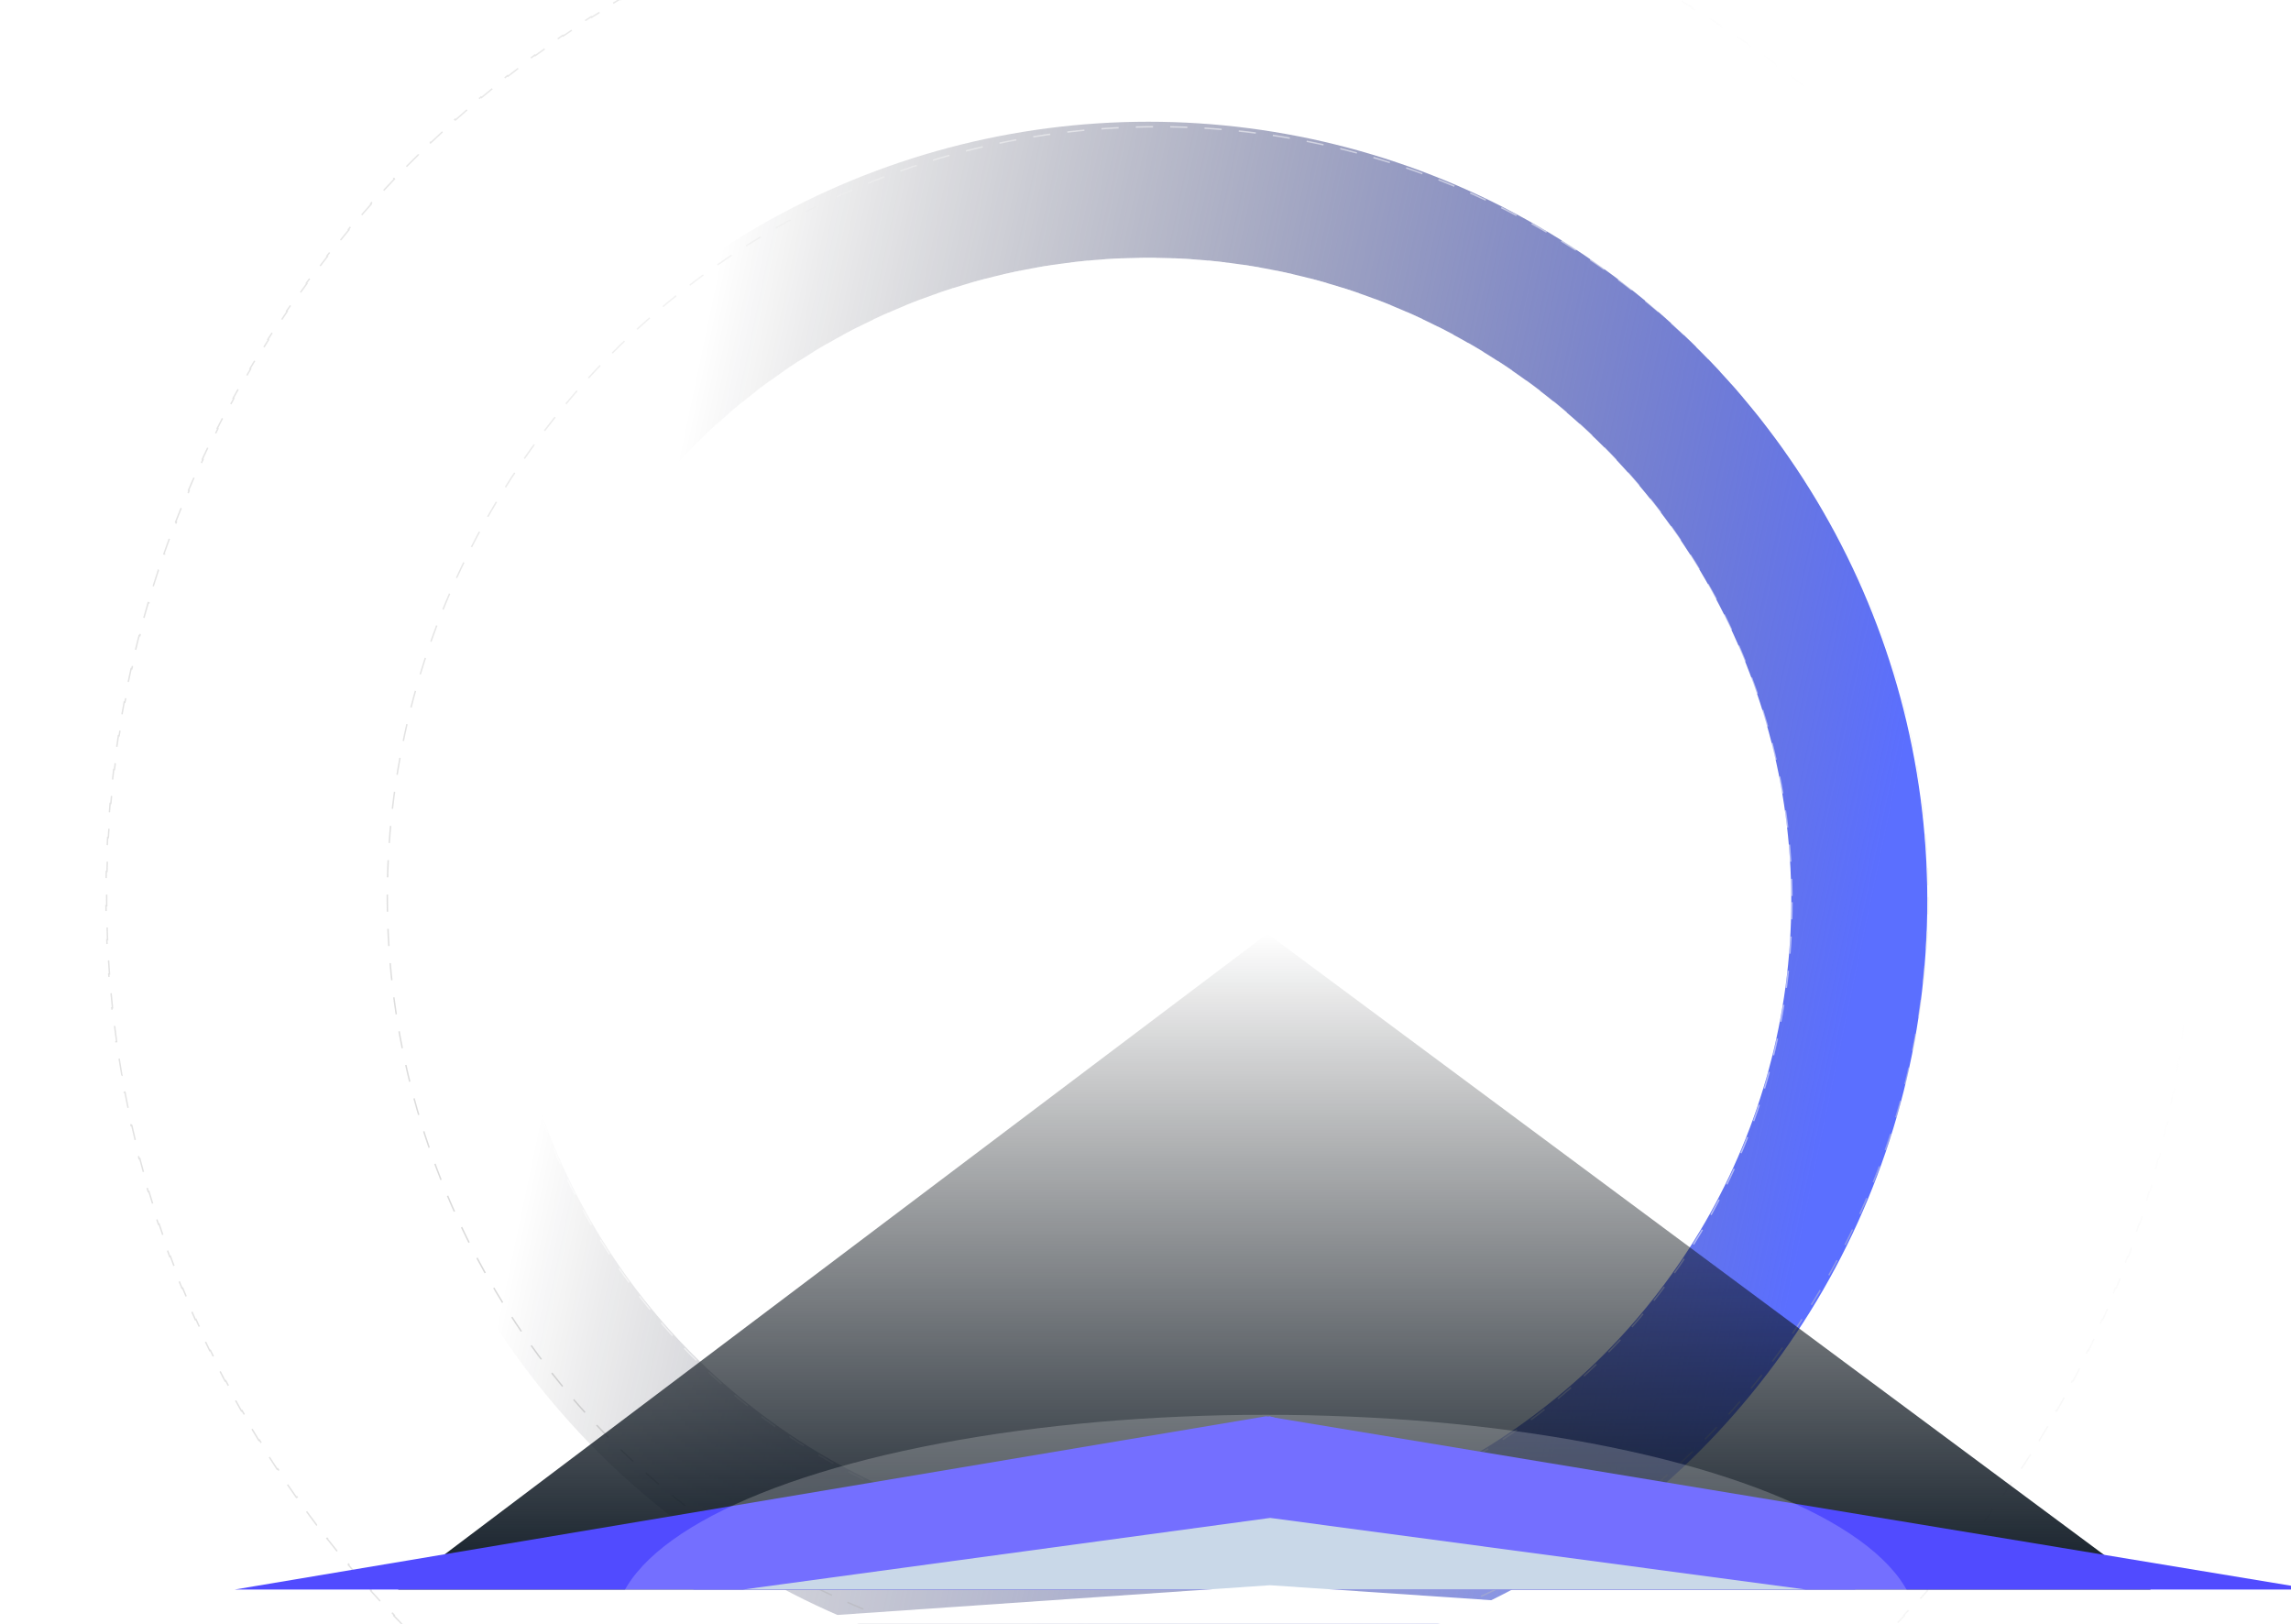 <svg width="1600" height="1134" viewBox="0 0 1600 1134" fill="none" xmlns="http://www.w3.org/2000/svg">
<g clip-path="url(#clip0_7207_1103)">
<path opacity="0.5" d="M1468.59 331.438C1470.2 335.067 1471.79 338.713 1473.34 342.374L1472.89 342.569C1474.44 346.214 1475.96 349.875 1477.45 353.55L1477.91 353.363C1479.4 357.039 1480.87 360.73 1482.3 364.436L1481.84 364.616C1483.27 368.32 1484.67 372.038 1486.04 375.771L1486.51 375.598C1487.88 379.316 1489.22 383.049 1490.53 386.796L1490.06 386.96C1491.36 390.703 1492.64 394.459 1493.89 398.229L1494.36 398.072C1495.61 401.845 1496.83 405.632 1498.02 409.432L1497.54 409.581C1498.72 413.358 1499.87 417.149 1501 420.952L1501.47 420.812C1502.59 424.616 1503.68 428.434 1504.74 432.265L1504.26 432.397C1505.32 436.225 1506.35 440.066 1507.35 443.919L1507.83 443.794C1508.82 447.627 1509.79 451.471 1510.72 455.328L1510.23 455.445C1511.16 459.298 1512.06 463.162 1512.93 467.038L1513.42 466.929C1514.29 470.807 1515.12 474.697 1515.93 478.599L1515.45 478.7C1516.25 482.573 1517.02 486.458 1517.76 490.354L1518.24 490.261C1518.98 494.156 1519.69 498.062 1520.37 501.979H1520.37L1519.88 502.063C1520.55 505.978 1521.2 509.903 1521.81 513.838L1522.3 513.761C1522.91 517.671 1523.49 521.592 1524.04 525.522L1523.54 525.591C1524.09 529.513 1524.6 533.446 1525.09 537.389L1525.58 537.328C1526.06 541.273 1526.51 545.227 1526.93 549.191L1526.44 549.244C1526.85 553.177 1527.24 557.121 1527.59 561.072L1528.09 561.027C1528.44 564.972 1528.76 568.927 1529.05 572.89L1528.55 572.927C1528.84 576.887 1529.1 580.856 1529.32 584.834L1529.82 584.806C1530.05 588.759 1530.24 592.721 1530.4 596.69L1529.9 596.71C1530.06 600.662 1530.19 604.623 1530.28 608.591L1530.78 608.579C1530.88 612.55 1530.94 616.528 1530.97 620.515L1530.48 620.519C1530.49 622.51 1530.5 624.504 1530.5 626.5C1530.5 628.495 1530.49 630.489 1530.48 632.48L1530.97 632.483C1530.94 636.47 1530.88 640.449 1530.78 644.42L1530.28 644.408C1530.19 648.376 1530.06 652.337 1529.9 656.289L1530.4 656.309C1530.24 660.278 1530.05 664.24 1529.82 668.193L1529.32 668.166C1529.1 672.144 1528.84 676.113 1528.55 680.073L1529.05 680.108C1528.76 684.071 1528.44 688.026 1528.09 691.971L1527.59 691.928C1527.24 695.879 1526.85 699.822 1526.44 703.755L1526.93 703.807C1526.51 707.771 1526.06 711.726 1525.58 715.671L1525.09 715.611C1524.6 719.553 1524.09 723.486 1523.54 727.408L1524.04 727.477C1523.49 731.407 1522.91 735.328 1522.3 739.238L1521.81 739.162C1521.2 743.097 1520.55 747.022 1519.88 750.937L1520.37 751.021C1519.69 754.937 1518.98 758.843 1518.24 762.738L1517.76 762.646C1517.02 766.542 1516.25 770.427 1515.45 774.3L1515.93 774.399C1515.12 778.301 1514.29 782.192 1513.42 786.07L1512.93 785.962C1512.06 789.838 1511.16 793.702 1510.23 797.555L1510.72 797.671C1509.79 801.528 1508.82 805.373 1507.83 809.205L1507.35 809.08C1506.35 812.933 1505.32 816.774 1504.26 820.602L1504.74 820.734C1503.68 824.565 1502.59 828.383 1501.47 832.188L1501 832.047C1499.87 835.85 1498.72 839.642 1497.54 843.419L1498.02 843.567C1496.83 847.367 1495.61 851.154 1494.36 854.927L1493.89 854.771C1492.64 858.541 1491.37 862.297 1490.06 866.04L1490.53 866.203C1489.22 869.95 1487.88 873.683 1486.51 877.401L1486.04 877.229C1484.67 880.962 1483.27 884.68 1481.84 888.384L1482.3 888.562C1480.87 892.269 1479.4 895.959 1477.91 899.636L1477.45 899.449C1475.96 903.124 1474.44 906.785 1472.89 910.43L1473.35 910.624C1471.79 914.285 1470.2 917.931 1468.59 921.562L1468.13 921.359C1466.52 924.987 1464.88 928.598 1463.21 932.194L1463.66 932.403C1461.98 936.003 1460.28 939.588 1458.55 943.155L1458.1 942.938C1456.37 946.515 1454.61 950.075 1452.82 953.618L1453.26 953.843C1451.47 957.388 1449.65 960.916 1447.8 964.428L1447.36 964.196C1445.51 967.707 1443.64 971.202 1441.74 974.679L1442.17 974.917C1440.26 978.405 1438.33 981.876 1436.36 985.328L1435.93 985.082C1433.97 988.532 1431.98 991.965 1429.96 995.38L1430.39 995.633C1428.37 999.052 1426.32 1002.45 1424.25 1005.83L1423.82 1005.57C1421.75 1008.96 1419.64 1012.33 1417.51 1015.68L1417.93 1015.94C1415.8 1019.3 1413.65 1022.63 1411.46 1025.95L1411.05 1025.67C1408.86 1028.98 1406.65 1032.28 1404.42 1035.55L1404.83 1035.83C1402.58 1039.11 1400.32 1042.38 1398.03 1045.62L1397.62 1045.33C1395.33 1048.57 1393.01 1051.79 1390.67 1055L1391.07 1055.29C1388.73 1058.49 1386.36 1061.68 1383.96 1064.84L1383.56 1064.54C1381.17 1067.71 1378.74 1070.85 1376.3 1073.98L1376.69 1074.28C1374.24 1077.41 1371.77 1080.52 1369.27 1083.6L1368.88 1083.29C1366.38 1086.37 1363.86 1089.44 1361.32 1092.48L1361.7 1092.8C1359.15 1095.85 1356.57 1098.87 1353.97 1101.87L1353.6 1101.55C1351 1104.55 1348.38 1107.53 1345.74 1110.49L1346.11 1110.82C1343.46 1113.78 1340.79 1116.72 1338.1 1119.63L1337.73 1119.3C1335.04 1122.21 1332.32 1125.1 1329.58 1127.98L1329.94 1128.32C1327.2 1131.19 1324.43 1134.04 1321.65 1136.87L1321.29 1136.52C1318.51 1139.35 1315.7 1142.15 1312.87 1144.93L1313.21 1145.28C1310.38 1148.07 1307.53 1150.83 1304.65 1153.56L1304.3 1153.2C1301.43 1155.93 1298.53 1158.65 1295.61 1161.33L1295.95 1161.7C1293.02 1164.39 1290.08 1167.05 1287.11 1169.69L1286.78 1169.32C1283.82 1171.96 1280.83 1174.57 1277.83 1177.16L1278.15 1177.54C1275.14 1180.13 1272.11 1182.7 1269.06 1185.25L1268.74 1184.86C1265.7 1187.4 1262.63 1189.92 1259.54 1192.41L1259.85 1192.8C1256.76 1195.29 1253.65 1197.75 1250.52 1200.2L1250.21 1199.81C1247.08 1202.25 1243.93 1204.66 1240.76 1207.05L1241.06 1207.45C1237.89 1209.84 1234.71 1212.2 1231.5 1214.54L1231.2 1214.14C1228 1216.48 1224.77 1218.79 1221.53 1221.07L1221.81 1221.48C1218.56 1223.77 1215.3 1226.03 1212.01 1228.26L1211.73 1227.85C1208.45 1230.08 1205.15 1232.28 1201.84 1234.46L1202.11 1234.88C1198.79 1237.05 1195.45 1239.21 1192.1 1241.33L1191.83 1240.91C1188.48 1243.03 1185.11 1245.13 1181.72 1247.2L1181.98 1247.62C1178.59 1249.69 1175.19 1251.73 1171.76 1253.75L1171.51 1253.32C1168.09 1255.33 1164.66 1257.31 1161.2 1259.27L1161.45 1259.7C1157.99 1261.66 1154.52 1263.59 1151.03 1265.49L1150.79 1265.06C1147.31 1266.96 1143.81 1268.82 1140.3 1270.67L1140.53 1271.11C1137.01 1272.95 1133.48 1274.76 1129.93 1276.55L1129.71 1276.1C1126.16 1277.89 1122.6 1279.65 1119.02 1281.37L1119.24 1281.82C1115.67 1283.55 1112.08 1285.24 1108.48 1286.91L1108.27 1286.46C1104.67 1288.12 1101.06 1289.76 1097.43 1291.37L1097.63 1291.82C1094 1293.43 1090.35 1295.01 1086.68 1296.57L1086.49 1296.11C1082.84 1297.65 1079.18 1299.17 1075.5 1300.65L1075.69 1301.11C1072.01 1302.6 1068.32 1304.06 1064.61 1305.49L1064.43 1305.02C1060.73 1306.45 1057 1307.85 1053.27 1309.22L1053.44 1309.69C1049.72 1311.05 1045.99 1312.38 1042.24 1313.68L1042.08 1313.21C1038.33 1314.52 1034.57 1315.79 1030.8 1317.03L1030.96 1317.51C1027.18 1318.75 1023.39 1319.96 1019.59 1321.15L1019.45 1320.67C1015.67 1321.85 1011.88 1323 1008.07 1324.11L1008.21 1324.59C1004.4 1325.7 1000.59 1326.79 996.754 1327.85L996.622 1327.37C992.793 1328.42 988.951 1329.45 985.097 1330.44L985.221 1330.92C981.388 1331.91 977.542 1332.87 973.685 1333.8L973.568 1333.32C969.715 1334.24 965.85 1335.14 961.974 1336L962.081 1336.49C958.202 1337.36 954.311 1338.19 950.408 1338.99L950.308 1338.51C946.434 1339.3 942.549 1340.07 938.653 1340.81L938.745 1341.29C934.849 1342.03 930.944 1342.74 927.026 1343.41L926.941 1342.92C923.027 1343.59 919.102 1344.24 915.166 1344.85L915.241 1345.34C911.331 1345.94 907.41 1346.52 903.479 1347.06L903.412 1346.57C899.489 1347.12 895.556 1347.63 891.613 1348.11L891.673 1348.6C887.727 1349.08 883.772 1349.53 879.808 1349.95L879.757 1349.46C875.824 1349.87 871.881 1350.25 867.93 1350.6L867.973 1351.1C864.027 1351.45 860.073 1351.77 856.109 1352.06L856.074 1351.56C852.114 1351.85 848.145 1352.1 844.167 1352.33L844.193 1352.83C840.24 1353.05 836.279 1353.24 832.31 1353.4L832.29 1352.9C828.338 1353.06 824.377 1353.19 820.409 1353.28L820.42 1353.78C816.449 1353.88 812.471 1353.94 808.484 1353.97L808.481 1353.48C806.49 1353.49 804.496 1353.5 802.5 1353.5C800.505 1353.5 798.511 1353.49 796.52 1353.48L796.516 1353.97C792.529 1353.94 788.55 1353.88 784.579 1353.78L784.591 1353.28C780.623 1353.19 776.662 1353.06 772.71 1352.9L772.69 1353.4C768.721 1353.24 764.759 1353.05 760.806 1352.83L760.834 1352.33C756.856 1352.1 752.886 1351.85 748.926 1351.56L748.89 1352.06C744.927 1351.77 740.972 1351.45 737.027 1351.1L737.071 1350.6C733.12 1350.25 729.177 1349.87 725.244 1349.46L725.191 1349.95C721.227 1349.53 717.272 1349.08 713.326 1348.6L713.387 1348.11C709.444 1347.63 705.512 1347.12 701.589 1346.57L701.52 1347.06C697.589 1346.52 693.668 1345.94 689.758 1345.34L689.835 1344.85C685.899 1344.24 681.973 1343.59 678.059 1342.92L677.974 1343.41H677.973C674.055 1342.74 670.15 1342.03 666.254 1341.29L666.347 1340.81C662.451 1340.07 658.566 1339.3 654.692 1338.51L654.592 1338.99C650.689 1338.19 646.798 1337.36 642.918 1336.49L643.027 1336C639.151 1335.14 635.285 1334.24 631.432 1333.32L631.315 1333.8C627.458 1332.87 623.612 1331.91 619.779 1330.92L619.904 1330.44C616.05 1329.45 612.208 1328.42 608.379 1327.37L608.246 1327.85C604.415 1326.79 600.596 1325.7 596.79 1324.59L596.93 1324.11C593.125 1323 589.333 1321.85 585.555 1320.67L585.406 1321.15C581.605 1319.96 577.817 1318.75 574.042 1317.51L574.198 1317.03C570.426 1315.79 566.668 1314.52 562.924 1313.21L562.76 1313.68C559.012 1312.38 555.277 1311.05 551.558 1309.69L551.729 1309.22C547.995 1307.85 544.275 1306.45 540.569 1305.02L540.39 1305.49C536.682 1304.06 532.989 1302.6 529.311 1301.11L529.496 1300.65C525.819 1299.17 522.157 1297.65 518.511 1296.11L518.315 1296.57C514.652 1295.01 511.004 1293.43 507.371 1291.82L507.573 1291.37C503.943 1289.76 500.328 1288.12 496.729 1286.46L496.521 1286.91C492.918 1285.24 489.332 1283.55 485.762 1281.82L485.979 1281.38C482.399 1279.65 478.836 1277.89 475.29 1276.1L475.065 1276.55C471.517 1274.76 467.986 1272.95 464.471 1271.11L464.702 1270.67C461.188 1268.82 457.691 1266.96 454.211 1265.06L453.973 1265.49C450.482 1263.59 447.007 1261.66 443.551 1259.71L443.797 1259.27C440.343 1257.31 436.907 1255.33 433.488 1253.32L433.236 1253.75C429.814 1251.73 426.41 1249.69 423.023 1247.62L423.283 1247.2C419.893 1245.13 416.521 1243.03 413.168 1240.91L412.901 1241.33C409.546 1239.21 406.208 1237.06 402.89 1234.88L403.163 1234.46C399.846 1232.28 396.548 1230.08 393.269 1227.85L392.988 1228.26C389.702 1226.03 386.435 1223.77 383.188 1221.48L383.475 1221.07C380.229 1218.79 377.004 1216.48 373.798 1214.14L373.504 1214.54C370.294 1212.2 367.106 1209.84 363.937 1207.45L364.236 1207.05C361.066 1204.66 357.916 1202.25 354.787 1199.81L354.481 1200.2C351.35 1197.75 348.238 1195.29 345.147 1192.8L345.461 1192.41C342.372 1189.92 339.303 1187.4 336.256 1184.86L335.936 1185.25C332.884 1182.7 329.856 1180.13 326.848 1177.54L327.173 1177.16C324.166 1174.57 321.181 1171.96 318.218 1169.32L317.887 1169.69C314.921 1167.05 311.976 1164.39 309.054 1161.7L309.392 1161.33C306.471 1158.65 303.572 1155.94 300.695 1153.2L300.351 1153.56C297.472 1150.83 294.618 1148.07 291.785 1145.28L292.133 1144.93C289.301 1142.15 286.493 1139.35 283.707 1136.52L283.353 1136.87C280.565 1134.04 277.798 1131.19 275.057 1128.32L275.418 1127.98C272.678 1125.1 269.961 1122.21 267.269 1119.3L266.902 1119.63C264.208 1116.72 261.539 1113.78 258.893 1110.82L259.263 1110.49C256.618 1107.53 253.998 1104.55 251.401 1101.55L251.024 1101.87C248.426 1098.87 245.851 1095.85 243.302 1092.8L243.685 1092.48C241.138 1089.44 238.616 1086.38 236.119 1083.29L235.731 1083.6C233.233 1080.52 230.76 1077.41 228.312 1074.28L228.703 1073.98C226.256 1070.85 223.835 1067.71 221.438 1064.54L221.04 1064.84C218.644 1061.68 216.274 1058.49 213.929 1055.29L214.331 1055C211.988 1051.79 209.671 1048.57 207.38 1045.33L206.974 1045.62C204.681 1042.38 202.414 1039.11 200.174 1035.83L200.585 1035.55C198.349 1032.28 196.138 1028.98 193.954 1025.67L193.536 1025.95C191.352 1022.63 189.197 1019.3 187.065 1015.94L187.485 1015.68C185.356 1012.33 183.253 1008.96 181.177 1005.58L180.753 1005.83C178.679 1002.45 176.631 999.052 174.611 995.634L175.041 995.38C173.024 991.965 171.033 988.532 169.07 985.082L168.637 985.329C166.672 981.876 164.737 978.405 162.828 974.917L163.265 974.68C161.362 971.203 159.486 967.708 157.639 964.197L157.198 964.428C155.35 960.916 153.528 957.388 151.736 953.843L152.183 953.618C150.392 950.075 148.629 946.515 146.896 942.939L146.447 943.155C144.717 939.588 143.017 936.004 141.344 932.404L141.794 932.195C140.123 928.599 138.481 924.987 136.867 921.359L136.41 921.562C134.795 917.932 133.211 914.286 131.654 910.625L132.112 910.431C130.562 906.786 129.042 903.125 127.55 899.45L127.089 899.636C125.597 895.96 124.132 892.269 122.698 888.563L123.164 888.384C121.732 884.68 120.328 880.962 118.955 877.229L118.487 877.401C117.119 873.683 115.782 869.95 114.474 866.203L114.942 866.04C113.635 862.297 112.357 858.541 111.109 854.771L110.637 854.927C109.388 851.154 108.169 847.367 106.981 843.567L107.458 843.419C106.277 839.642 105.125 835.851 104.005 832.048L103.528 832.188C102.407 828.383 101.315 824.565 100.255 820.734L100.735 820.603C99.676 816.775 98.647 812.934 97.649 809.081L97.168 809.205C96.175 805.372 95.214 801.528 94.282 797.671L94.766 797.555C93.835 793.702 92.936 789.838 92.067 785.962L91.58 786.07C90.711 782.192 89.874 778.302 89.067 774.4L89.555 774.3C88.754 770.427 87.983 766.542 87.244 762.646L86.756 762.738C86.017 758.843 85.306 754.937 84.63 751.021L85.123 750.937C84.447 747.022 83.802 743.097 83.189 739.162L82.697 739.238C82.088 735.328 81.508 731.407 80.962 727.477L81.456 727.409C80.911 723.487 80.397 719.554 79.914 715.611L79.42 715.671C78.937 711.726 78.487 707.772 78.067 703.808L78.561 703.756C78.145 699.823 77.761 695.879 77.408 691.928L76.911 691.972C76.559 688.027 76.24 684.072 75.951 680.109L76.446 680.073C76.157 676.113 75.901 672.144 75.676 668.166L75.177 668.193C74.953 664.24 74.764 660.278 74.603 656.309L75.1 656.29C74.94 652.338 74.813 648.377 74.717 644.409L74.219 644.42C74.123 640.449 74.058 636.471 74.026 632.484L74.524 632.481C74.508 630.49 74.5 628.496 74.5 626.5C74.5 624.505 74.508 622.511 74.524 620.52L74.026 620.516C74.058 616.529 74.123 612.55 74.219 608.579L74.717 608.592C74.813 604.624 74.94 600.663 75.1 596.711L74.603 596.69C74.764 592.721 74.953 588.759 75.177 584.806L75.676 584.834C75.901 580.856 76.157 576.887 76.446 572.927L75.951 572.891C76.24 568.928 76.559 564.973 76.911 561.028L77.408 561.072C77.761 557.121 78.145 553.178 78.561 549.245L78.067 549.192C78.487 545.228 78.937 541.273 79.42 537.328L79.914 537.389C80.397 533.447 80.911 529.514 81.456 525.592L80.962 525.522C81.508 521.592 82.088 517.671 82.697 513.761L83.189 513.838C83.802 509.903 84.446 505.978 85.122 502.063L84.63 501.979C85.306 498.062 86.017 494.156 86.756 490.261L87.244 490.354C87.983 486.458 88.754 482.573 89.555 478.7L89.067 478.6C89.874 474.698 90.711 470.807 91.58 466.929L92.067 467.038C92.936 463.162 93.835 459.298 94.766 455.445L94.282 455.328C95.214 451.471 96.175 447.626 97.168 443.794L97.649 443.92C98.647 440.067 99.676 436.226 100.735 432.398L100.255 432.265C101.315 428.434 102.407 424.617 103.528 420.812L104.005 420.953C105.125 417.15 106.276 413.358 107.457 409.581L106.981 409.432C108.169 405.632 109.388 401.845 110.637 398.072L111.109 398.229C112.357 394.459 113.635 390.703 114.942 386.96L114.474 386.796C115.782 383.049 117.119 379.316 118.487 375.598L118.955 375.771C120.328 372.038 121.732 368.32 123.164 364.616L122.698 364.437C124.132 360.73 125.597 357.04 127.089 353.363L127.55 353.551C129.042 349.876 130.562 346.215 132.112 342.57L131.653 342.375C132.675 339.973 133.707 337.578 134.753 335.189L136.41 331.438L136.866 331.641C138.48 328.013 140.123 324.402 141.794 320.806L141.344 320.596C143.017 316.996 144.717 313.411 146.447 309.844L146.896 310.062C148.629 306.485 150.392 302.925 152.183 299.382L151.736 299.156C153.528 295.611 155.35 292.083 157.198 288.571L157.639 288.804C159.486 285.293 161.362 281.798 163.265 278.321L162.828 278.082C164.737 274.595 166.672 271.123 168.636 267.671L169.07 267.918C171.033 264.468 173.023 261.035 175.04 257.62L174.611 257.366C176.631 253.948 178.679 250.548 180.753 247.165L181.177 247.426C183.253 244.04 185.356 240.672 187.485 237.322L187.065 237.055C189.197 233.703 191.352 230.368 193.536 227.054L193.537 227.055L193.954 227.33C196.138 224.017 198.349 220.723 200.585 217.447L200.174 217.166C202.414 213.885 204.681 210.623 206.974 207.38L207.38 207.667C209.671 204.426 211.988 201.205 214.331 198.004L213.928 197.709C216.273 194.504 218.644 191.32 221.04 188.155L221.438 188.456C223.835 185.291 226.256 182.146 228.703 179.021L228.312 178.715C230.76 175.588 233.233 172.482 235.731 169.396L236.118 169.71C238.616 166.626 241.138 163.562 243.685 160.52L243.301 160.199C245.85 157.153 248.426 154.129 251.024 151.126L251.401 151.452C253.998 148.451 256.618 145.472 259.263 142.514L258.892 142.183C261.538 139.222 264.208 136.282 266.902 133.365L267.269 133.704C269.961 130.789 272.678 127.895 275.418 125.024L275.056 124.679C277.797 121.806 280.565 118.958 283.353 116.13L283.706 116.479C286.492 113.654 289.301 110.85 292.133 108.07L291.784 107.715C294.618 104.933 297.472 102.173 300.351 99.438L300.695 99.799C303.572 97.065 306.471 94.355 309.392 91.668L309.053 91.3C311.975 88.612 314.92 85.948 317.886 83.308L318.218 83.68C321.181 81.041 324.165 78.426 327.172 75.836L326.847 75.459C329.855 72.867 332.884 70.297 335.936 67.754L336.256 68.138C339.303 65.598 342.371 63.082 345.46 60.591L345.147 60.203C348.238 57.711 351.35 55.244 354.481 52.802L354.787 53.194C357.917 50.754 361.066 48.338 364.236 45.947L363.937 45.55C367.106 43.16 370.294 40.795 373.503 38.456L373.798 38.859C377.004 36.523 380.229 34.213 383.475 31.928L383.188 31.52C386.435 29.233 389.702 26.973 392.988 24.738L393.269 25.15C396.548 22.921 399.846 20.716 403.163 18.539L402.889 18.122C406.207 15.944 409.545 13.794 412.9 11.669L413.167 12.089C416.52 9.965 419.893 7.869 423.283 5.799L423.023 5.374C426.409 3.307 429.813 1.266 433.235 -0.747L433.488 -0.318C436.907 -2.33 440.343 -4.314 443.797 -6.271L443.55 -6.705C447.006 -8.663 450.481 -10.592 453.973 -12.495L454.211 -12.059C457.691 -13.955 461.187 -15.825 464.701 -17.666L464.471 -18.106C467.986 -19.948 471.517 -21.765 475.065 -23.551L475.29 -23.105C478.836 -24.889 482.399 -26.646 485.979 -28.374L485.761 -28.823C489.331 -30.547 492.918 -32.242 496.521 -33.909L496.729 -33.458C500.328 -35.124 503.943 -36.761 507.573 -38.369L507.37 -38.825C511.003 -40.435 514.652 -42.015 518.315 -43.566L518.511 -43.107C522.157 -44.652 525.819 -46.167 529.496 -47.653L529.31 -48.114C532.988 -49.601 536.681 -51.06 540.389 -52.488L540.569 -52.023C544.275 -53.451 547.995 -54.849 551.729 -56.218L551.558 -56.687C555.277 -58.05 559.012 -59.381 562.76 -60.685L562.923 -60.215C566.667 -61.517 570.426 -62.79 574.198 -64.033L574.041 -64.507C577.816 -65.751 581.604 -66.966 585.406 -68.149L585.555 -67.673C589.333 -68.849 593.124 -69.995 596.929 -71.111L596.788 -71.588C600.594 -72.705 604.413 -73.793 608.245 -74.849L608.378 -74.368C612.207 -75.424 616.049 -76.449 619.903 -77.443L619.778 -77.926C623.612 -78.915 627.457 -79.871 631.314 -80.799L631.432 -80.315C635.285 -81.242 639.15 -82.139 643.026 -83.004L642.918 -83.49C646.797 -84.356 650.688 -85.19 654.591 -85.994L654.692 -85.506C658.566 -86.304 662.451 -87.072 666.347 -87.808L666.254 -88.295C670.15 -89.031 674.055 -89.74 677.973 -90.414L677.974 -90.413L678.059 -89.921C681.973 -90.594 685.898 -91.236 689.834 -91.847L689.758 -92.338C693.668 -92.945 697.589 -93.521 701.52 -94.065L701.588 -93.572C705.511 -94.115 709.444 -94.627 713.387 -95.107L713.326 -95.603C717.272 -96.083 721.227 -96.532 725.191 -96.949L725.243 -96.455C729.176 -96.869 733.119 -97.252 737.07 -97.603L737.026 -98.102C740.972 -98.453 744.926 -98.769 748.89 -99.057L748.926 -98.561C752.886 -98.849 756.855 -99.105 760.833 -99.329L760.806 -99.827C764.759 -100.05 768.72 -100.24 772.689 -100.399L772.71 -99.902C776.662 -100.061 780.623 -100.189 784.591 -100.284L784.579 -100.782C788.55 -100.878 792.528 -100.942 796.515 -100.974L796.519 -100.476C798.51 -100.492 800.504 -100.5 802.5 -100.5C804.495 -100.5 806.489 -100.492 808.48 -100.476L808.483 -100.974C812.47 -100.942 816.449 -100.878 820.42 -100.782L820.409 -100.284C824.377 -100.189 828.338 -100.061 832.29 -99.902L832.309 -100.399C836.278 -100.24 840.24 -100.05 844.193 -99.827L844.166 -99.329C848.144 -99.105 852.114 -98.849 856.074 -98.561L856.109 -99.057C860.072 -98.769 864.027 -98.453 867.972 -98.102L867.929 -97.603C871.88 -97.252 875.823 -96.869 879.756 -96.455L879.808 -96.949C883.772 -96.532 887.727 -96.083 891.673 -95.603L891.613 -95.108C895.556 -94.628 899.488 -94.115 903.411 -93.572L903.479 -94.065C907.41 -93.521 911.331 -92.945 915.241 -92.338L915.165 -91.847C919.101 -91.236 923.027 -90.594 926.941 -89.921L927.026 -90.413V-90.414C930.944 -89.74 934.849 -89.031 938.745 -88.295L938.653 -87.808C942.549 -87.072 946.434 -86.305 950.308 -85.507L950.407 -85.994C954.31 -85.19 958.201 -84.356 962.081 -83.49L961.973 -83.004C965.849 -82.139 969.715 -81.242 973.568 -80.315L973.684 -80.799C977.541 -79.871 981.387 -78.915 985.22 -77.926L985.096 -77.443C988.95 -76.449 992.792 -75.424 996.621 -74.369L996.753 -74.849C1000.58 -73.793 1004.4 -72.706 1008.21 -71.589L1008.07 -71.111C1011.87 -69.995 1015.67 -68.849 1019.45 -67.673L1019.59 -68.149C1023.39 -66.966 1027.18 -65.751 1030.96 -64.507L1030.8 -64.034C1034.57 -62.791 1038.33 -61.517 1042.08 -60.215L1042.24 -60.685C1045.99 -59.381 1049.72 -58.05 1053.44 -56.687L1053.27 -56.218C1057.01 -54.849 1060.73 -53.451 1064.43 -52.023L1064.61 -52.488C1068.32 -51.06 1072.01 -49.601 1075.69 -48.114L1075.5 -47.653C1079.18 -46.167 1082.84 -44.652 1086.49 -43.107L1086.68 -43.566C1090.35 -42.015 1094 -40.434 1097.63 -38.825L1097.43 -38.369C1101.06 -36.761 1104.67 -35.124 1108.27 -33.458L1108.48 -33.909C1112.08 -32.242 1115.67 -30.547 1119.24 -28.823L1119.02 -28.375C1122.6 -26.647 1126.16 -24.889 1129.71 -23.105L1129.93 -23.551C1133.48 -21.765 1137.01 -19.948 1140.53 -18.106L1140.3 -17.666C1143.81 -15.825 1147.31 -13.955 1150.79 -12.059L1151.03 -12.495C1154.52 -10.592 1157.99 -8.664 1161.45 -6.706L1161.2 -6.271C1164.66 -4.314 1168.09 -2.33 1171.51 -0.318L1171.76 -0.748C1175.19 1.266 1178.59 3.306 1181.98 5.374L1181.72 5.799C1185.11 7.869 1188.48 9.965 1191.83 12.089L1192.1 11.668C1195.45 13.793 1198.79 15.943 1202.11 18.121L1201.84 18.539C1205.15 20.716 1208.45 22.921 1211.73 25.15L1212.01 24.738C1215.3 26.973 1218.56 29.233 1221.81 31.52L1221.53 31.927C1224.77 34.212 1228 36.523 1231.2 38.859L1231.5 38.455C1234.7 40.794 1237.89 43.16 1241.06 45.55L1240.76 45.947C1243.93 48.338 1247.08 50.754 1250.21 53.194L1250.52 52.802C1253.65 55.244 1256.76 57.711 1259.85 60.203L1259.54 60.591C1262.63 63.082 1265.7 65.597 1268.74 68.138L1269.06 67.754C1272.11 70.297 1275.14 72.867 1278.15 75.459L1277.83 75.836C1280.83 78.426 1283.82 81.041 1286.78 83.68L1287.11 83.308C1290.08 85.948 1293.02 88.612 1295.95 91.3L1295.61 91.667C1298.53 94.354 1301.43 97.065 1304.3 99.799L1304.65 99.438C1307.53 102.173 1310.38 104.933 1313.21 107.715L1312.87 108.069C1315.7 110.849 1318.51 113.653 1321.29 116.479L1321.65 116.13C1324.43 118.957 1327.2 121.806 1329.94 124.679L1329.58 125.024C1332.32 127.895 1335.04 130.788 1337.73 133.703L1338.1 133.365C1340.79 136.282 1343.46 139.221 1346.11 142.182L1345.74 142.514C1348.38 145.472 1351 148.451 1353.6 151.452L1353.97 151.126C1356.57 154.129 1359.15 157.153 1361.7 160.198L1361.32 160.52C1363.86 163.562 1366.38 166.625 1368.88 169.709L1369.27 169.396C1371.77 172.481 1374.24 175.588 1376.69 178.715L1376.3 179.021C1378.74 182.146 1381.17 185.291 1383.56 188.456L1383.96 188.154C1386.36 191.319 1388.73 194.504 1391.07 197.709L1390.67 198.004C1393.01 201.205 1395.33 204.426 1397.62 207.667L1398.03 207.38C1400.32 210.623 1402.58 213.885 1404.83 217.166L1404.42 217.447C1406.65 220.722 1408.86 224.017 1411.05 227.33L1411.46 227.055V227.054C1413.65 230.368 1415.8 233.703 1417.93 237.055L1417.51 237.322C1419.64 240.671 1421.75 244.039 1423.82 247.425L1424.25 247.165C1426.32 250.547 1428.37 253.947 1430.39 257.365L1429.96 257.62C1431.98 261.035 1433.97 264.468 1435.93 267.918L1436.36 267.67C1438.33 271.123 1440.26 274.594 1442.17 278.082L1441.74 278.32C1443.64 281.797 1445.51 285.292 1447.36 288.803L1447.8 288.571C1449.65 292.083 1451.47 295.611 1453.26 299.156L1452.82 299.382C1454.61 302.925 1456.37 306.485 1458.1 310.061L1458.55 309.844C1460.28 313.411 1461.98 316.995 1463.66 320.595L1463.21 320.805C1464.88 324.401 1466.52 328.013 1468.13 331.641L1468.59 331.438Z" stroke="url(#paint0_linear_7207_1103)" stroke-dasharray="12 12"/>
<circle cx="802" cy="629" r="496.5" stroke="url(#paint1_linear_7207_1103)" stroke-width="95"/>
<circle opacity="0.5" cx="802" cy="630" r="449.5" stroke="white" stroke-dasharray="12 12"/>
<circle opacity="0.5" cx="808.5" cy="626.5" r="538" stroke="url(#paint2_linear_7207_1103)" stroke-dasharray="12 12"/>
<g style="mix-blend-mode:plus-lighter" filter="url(#filter0_f_7207_1103)">
<path d="M885.151 652L278 1110H1502L885.151 652Z" fill="url(#paint3_linear_7207_1103)"/>
</g>
<g style="mix-blend-mode:plus-lighter" filter="url(#filter1_f_7207_1103)">
<path d="M884.248 989L164 1110H1616L884.248 989Z" fill="#514BFF"/>
</g>
<g style="mix-blend-mode:plus-lighter" filter="url(#filter2_f_7207_1103)">
<path d="M886.783 989L484 1110H1296L886.783 989Z" fill="#514BFF"/>
</g>
<g style="mix-blend-mode:plus-lighter" filter="url(#filter3_f_7207_1103)">
<path d="M887.061 1060L519 1110H1261L887.061 1060Z" fill="#BBCEE2"/>
</g>
<g style="mix-blend-mode:plus-lighter" filter="url(#filter4_f_7207_1103)">
<path d="M886.863 1107L494 1134H1286L886.863 1107Z" fill="white"/>
</g>
<g filter="url(#filter5_f_7207_1103)">
<ellipse cx="455" cy="149" rx="455" ry="149" transform="matrix(1 0 0 -1 429 1286)" fill="white" fill-opacity="0.2"/>
</g>
</g>
<defs>
<filter id="filter0_f_7207_1103" x="-22" y="352" width="1824" height="1058" filterUnits="userSpaceOnUse" color-interpolation-filters="sRGB">
<feFlood flood-opacity="0" result="BackgroundImageFix"/>
<feBlend mode="normal" in="SourceGraphic" in2="BackgroundImageFix" result="shape"/>
<feGaussianBlur stdDeviation="150" result="effect1_foregroundBlur_7207_1103"/>
</filter>
<filter id="filter1_f_7207_1103" x="-136" y="689" width="2052" height="721" filterUnits="userSpaceOnUse" color-interpolation-filters="sRGB">
<feFlood flood-opacity="0" result="BackgroundImageFix"/>
<feBlend mode="normal" in="SourceGraphic" in2="BackgroundImageFix" result="shape"/>
<feGaussianBlur stdDeviation="150" result="effect1_foregroundBlur_7207_1103"/>
</filter>
<filter id="filter2_f_7207_1103" x="184" y="689" width="1412" height="721" filterUnits="userSpaceOnUse" color-interpolation-filters="sRGB">
<feFlood flood-opacity="0" result="BackgroundImageFix"/>
<feBlend mode="normal" in="SourceGraphic" in2="BackgroundImageFix" result="shape"/>
<feGaussianBlur stdDeviation="150" result="effect1_foregroundBlur_7207_1103"/>
</filter>
<filter id="filter3_f_7207_1103" x="319" y="860" width="1142" height="450" filterUnits="userSpaceOnUse" color-interpolation-filters="sRGB">
<feFlood flood-opacity="0" result="BackgroundImageFix"/>
<feBlend mode="normal" in="SourceGraphic" in2="BackgroundImageFix" result="shape"/>
<feGaussianBlur stdDeviation="100" result="effect1_foregroundBlur_7207_1103"/>
</filter>
<filter id="filter4_f_7207_1103" x="474" y="1087" width="832" height="67" filterUnits="userSpaceOnUse" color-interpolation-filters="sRGB">
<feFlood flood-opacity="0" result="BackgroundImageFix"/>
<feBlend mode="normal" in="SourceGraphic" in2="BackgroundImageFix" result="shape"/>
<feGaussianBlur stdDeviation="10" result="effect1_foregroundBlur_7207_1103"/>
</filter>
<filter id="filter5_f_7207_1103" x="-571" y="-12" width="2910" height="2298" filterUnits="userSpaceOnUse" color-interpolation-filters="sRGB">
<feFlood flood-opacity="0" result="BackgroundImageFix"/>
<feBlend mode="normal" in="SourceGraphic" in2="BackgroundImageFix" result="shape"/>
<feGaussianBlur stdDeviation="500" result="effect1_foregroundBlur_7207_1103"/>
</filter>
<linearGradient id="paint0_linear_7207_1103" x1="1318.5" y1="169" x2="36.5" y2="685.5" gradientUnits="userSpaceOnUse">
<stop stop-color="white"/>
<stop offset="1" stop-color="#999999" stop-opacity="0.56"/>
</linearGradient>
<linearGradient id="paint1_linear_7207_1103" x1="1264.48" y1="838.615" x2="402.179" y2="657.836" gradientUnits="userSpaceOnUse">
<stop stop-color="#5B6FFF"/>
<stop offset="1" stop-color="#09090B" stop-opacity="0"/>
</linearGradient>
<linearGradient id="paint2_linear_7207_1103" x1="808.5" y1="88" x2="342" y2="924" gradientUnits="userSpaceOnUse">
<stop stop-color="white"/>
<stop offset="1" stop-color="#999999" stop-opacity="0.75"/>
</linearGradient>
<linearGradient id="paint3_linear_7207_1103" x1="890" y1="1110" x2="890" y2="652" gradientUnits="userSpaceOnUse">
<stop stop-color="#111C27"/>
<stop offset="1" stop-color="#05080B" stop-opacity="0"/>
</linearGradient>
<clipPath id="clip0_7207_1103">
<rect width="1600" height="1134" fill="white"/>
</clipPath>
</defs>
</svg>
